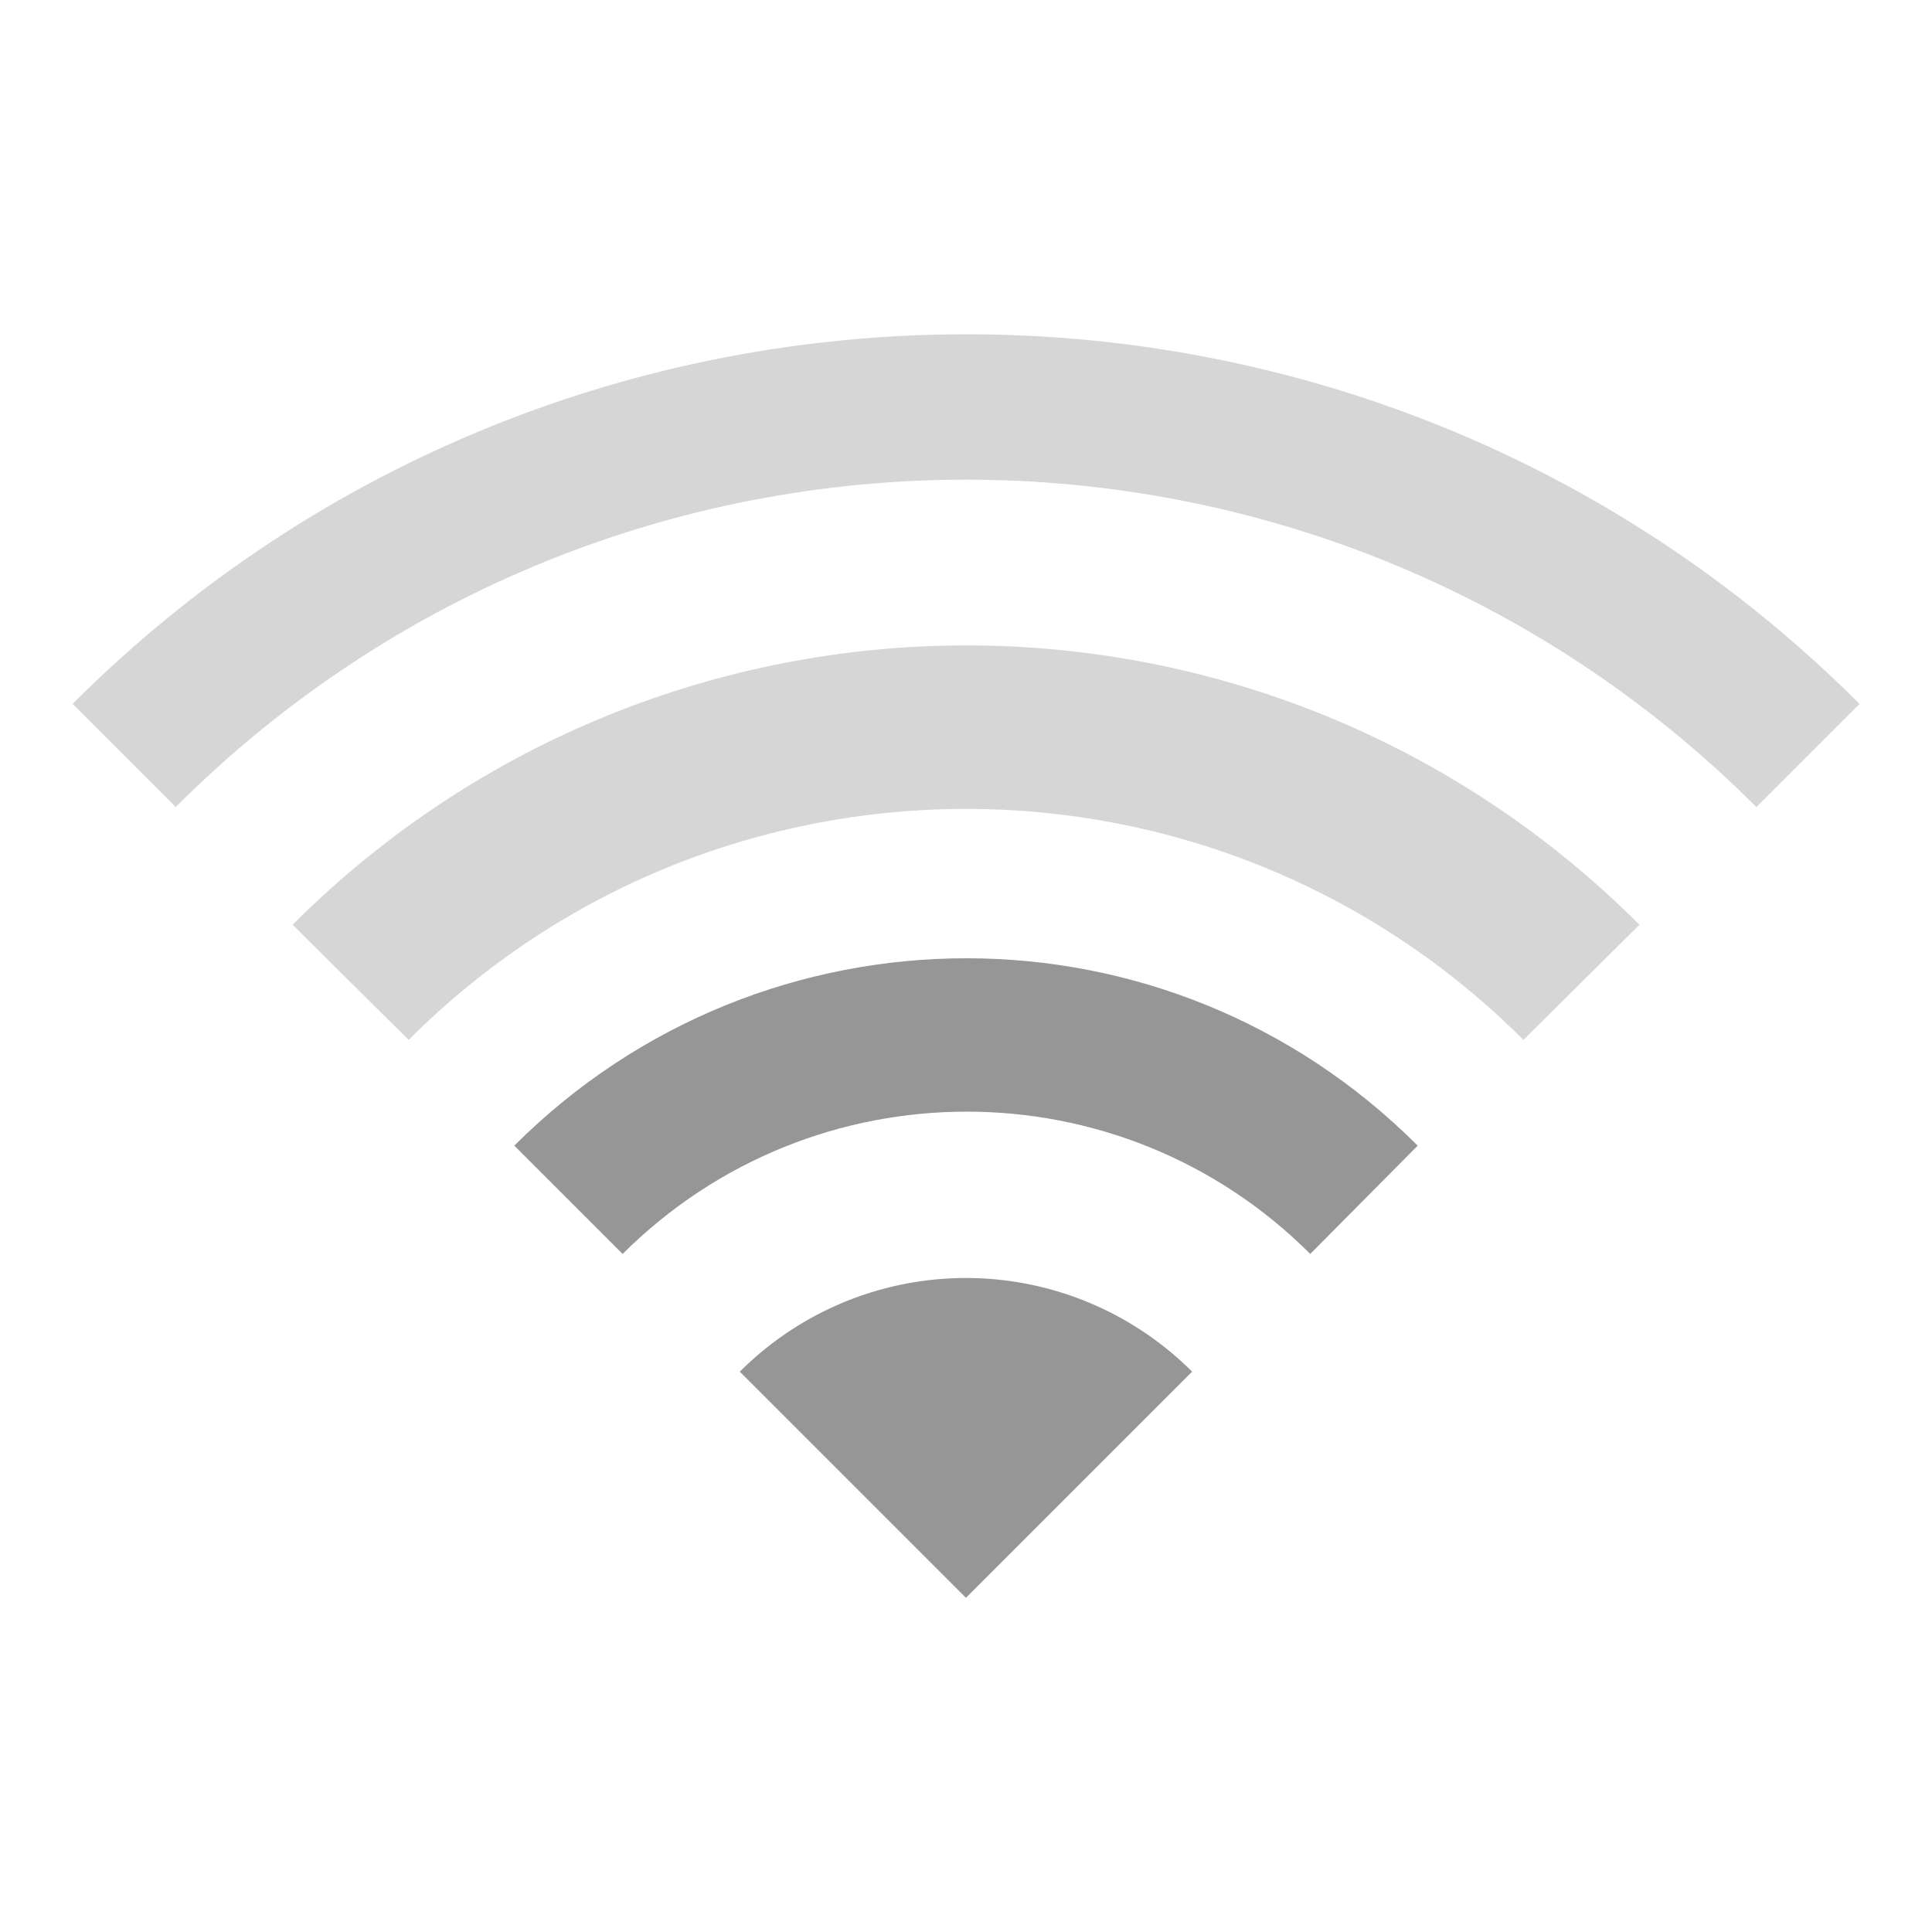 <?xml version="1.0" encoding="UTF-8" standalone="no"?>
<!-- Created with Inkscape (http://www.inkscape.org/) -->

<svg
   xmlns:dc="http://purl.org/dc/elements/1.1/"
   xmlns:cc="http://creativecommons.org/ns#"
   xmlns:rdf="http://www.w3.org/1999/02/22-rdf-syntax-ns#"
   xmlns:svg="http://www.w3.org/2000/svg"
   xmlns="http://www.w3.org/2000/svg"
   xmlns:sodipodi="http://sodipodi.sourceforge.net/DTD/sodipodi-0.dtd"
   xmlns:inkscape="http://www.inkscape.org/namespaces/inkscape"
   width="48"
   height="48"
   id="svg2"
   version="1.1"
   inkscape:version="0.47pre4 r22446"
   sodipodi:docname="nm-signal-25.svg">
  <defs
     id="defs4">
    <inkscape:perspective
       sodipodi:type="inkscape:persp3d"
       inkscape:vp_x="0 : 526.18109 : 1"
       inkscape:vp_y="0 : 1000 : 0"
       inkscape:vp_z="744.09448 : 526.18109 : 1"
       inkscape:persp3d-origin="372.04724 : 350.78739 : 1"
       id="perspective10" />
  </defs>
  <sodipodi:namedview
     id="base"
     pagecolor="#ffffff"
     bordercolor="#666666"
     borderopacity="1.0"
     inkscape:pageopacity="0.0"
     inkscape:pageshadow="2"
     inkscape:zoom="7.919596"
     inkscape:cx="12.513834"
     inkscape:cy="20.963509"
     inkscape:document-units="px"
     inkscape:current-layer="layer1"
     showgrid="false"
     inkscape:window-width="1280"
     inkscape:window-height="714"
     inkscape:window-x="0"
     inkscape:window-y="25"
     inkscape:window-maximized="1" />
  <g
     inkscape:label="Livello 1"
     inkscape:groupmode="layer"
     id="layer1"
     transform="translate(0,-1004.362)">
    <path
       style="opacity:1;fill:#969696;fill-opacity:0.392;stroke:none"
       d="m 24.011,1012.667 c -8.035,0 -16.079,3.052 -22.209,9.183 l 2.563,2.563 c 10.845,-10.845 28.427,-10.845 39.272,0 l 2.563,-2.563 c -6.13,-6.13 -14.153,-9.183 -22.188,-9.183 z"
       id="path2830" />
    <path
       style="opacity:1;fill:#969696;fill-opacity:0.392;stroke:none"
       d="m 24.011,1020.397 c -6.053,0 -12.124,2.322 -16.742,6.94 l 2.883,2.861 c 7.653,-7.653 20.044,-7.653 27.697,0 l 2.883,-2.861 c -4.618,-4.618 -10.668,-6.94 -16.721,-6.94 z"
       id="path2823" />
    <path
       style="opacity:1;fill:#969696;fill-opacity:1;stroke:none"
       d="m 24.011,1028.17 c -4.064,0 -8.132,1.555 -11.233,4.655 l 2.691,2.691 c 4.722,-4.71 12.367,-4.718 17.084,0 l 2.669,-2.691 c -3.101,-3.101 -7.147,-4.655 -11.211,-4.655 z"
       id="path2818" />
    <path
       sodipodi:type="arc"
       style="opacity:1;fill:#969696;fill-opacity:1;stroke:none"
       id="path2816"
       sodipodi:cx="-9.1071424"
       sodipodi:cy="26.214285"
       sodipodi:rx="16.428572"
       sodipodi:ry="16.428572"
       d="M 7.321,26.214 A 16.429,16.429 0 0 1 -9.107,42.643 l -4e-7,-16.429 z"
       transform="matrix(-0.342,-0.342,0.342,-0.342,11.919,1049.91)"
       sodipodi:start="0"
       sodipodi:end="1.5707963" />
  </g>
</svg>
